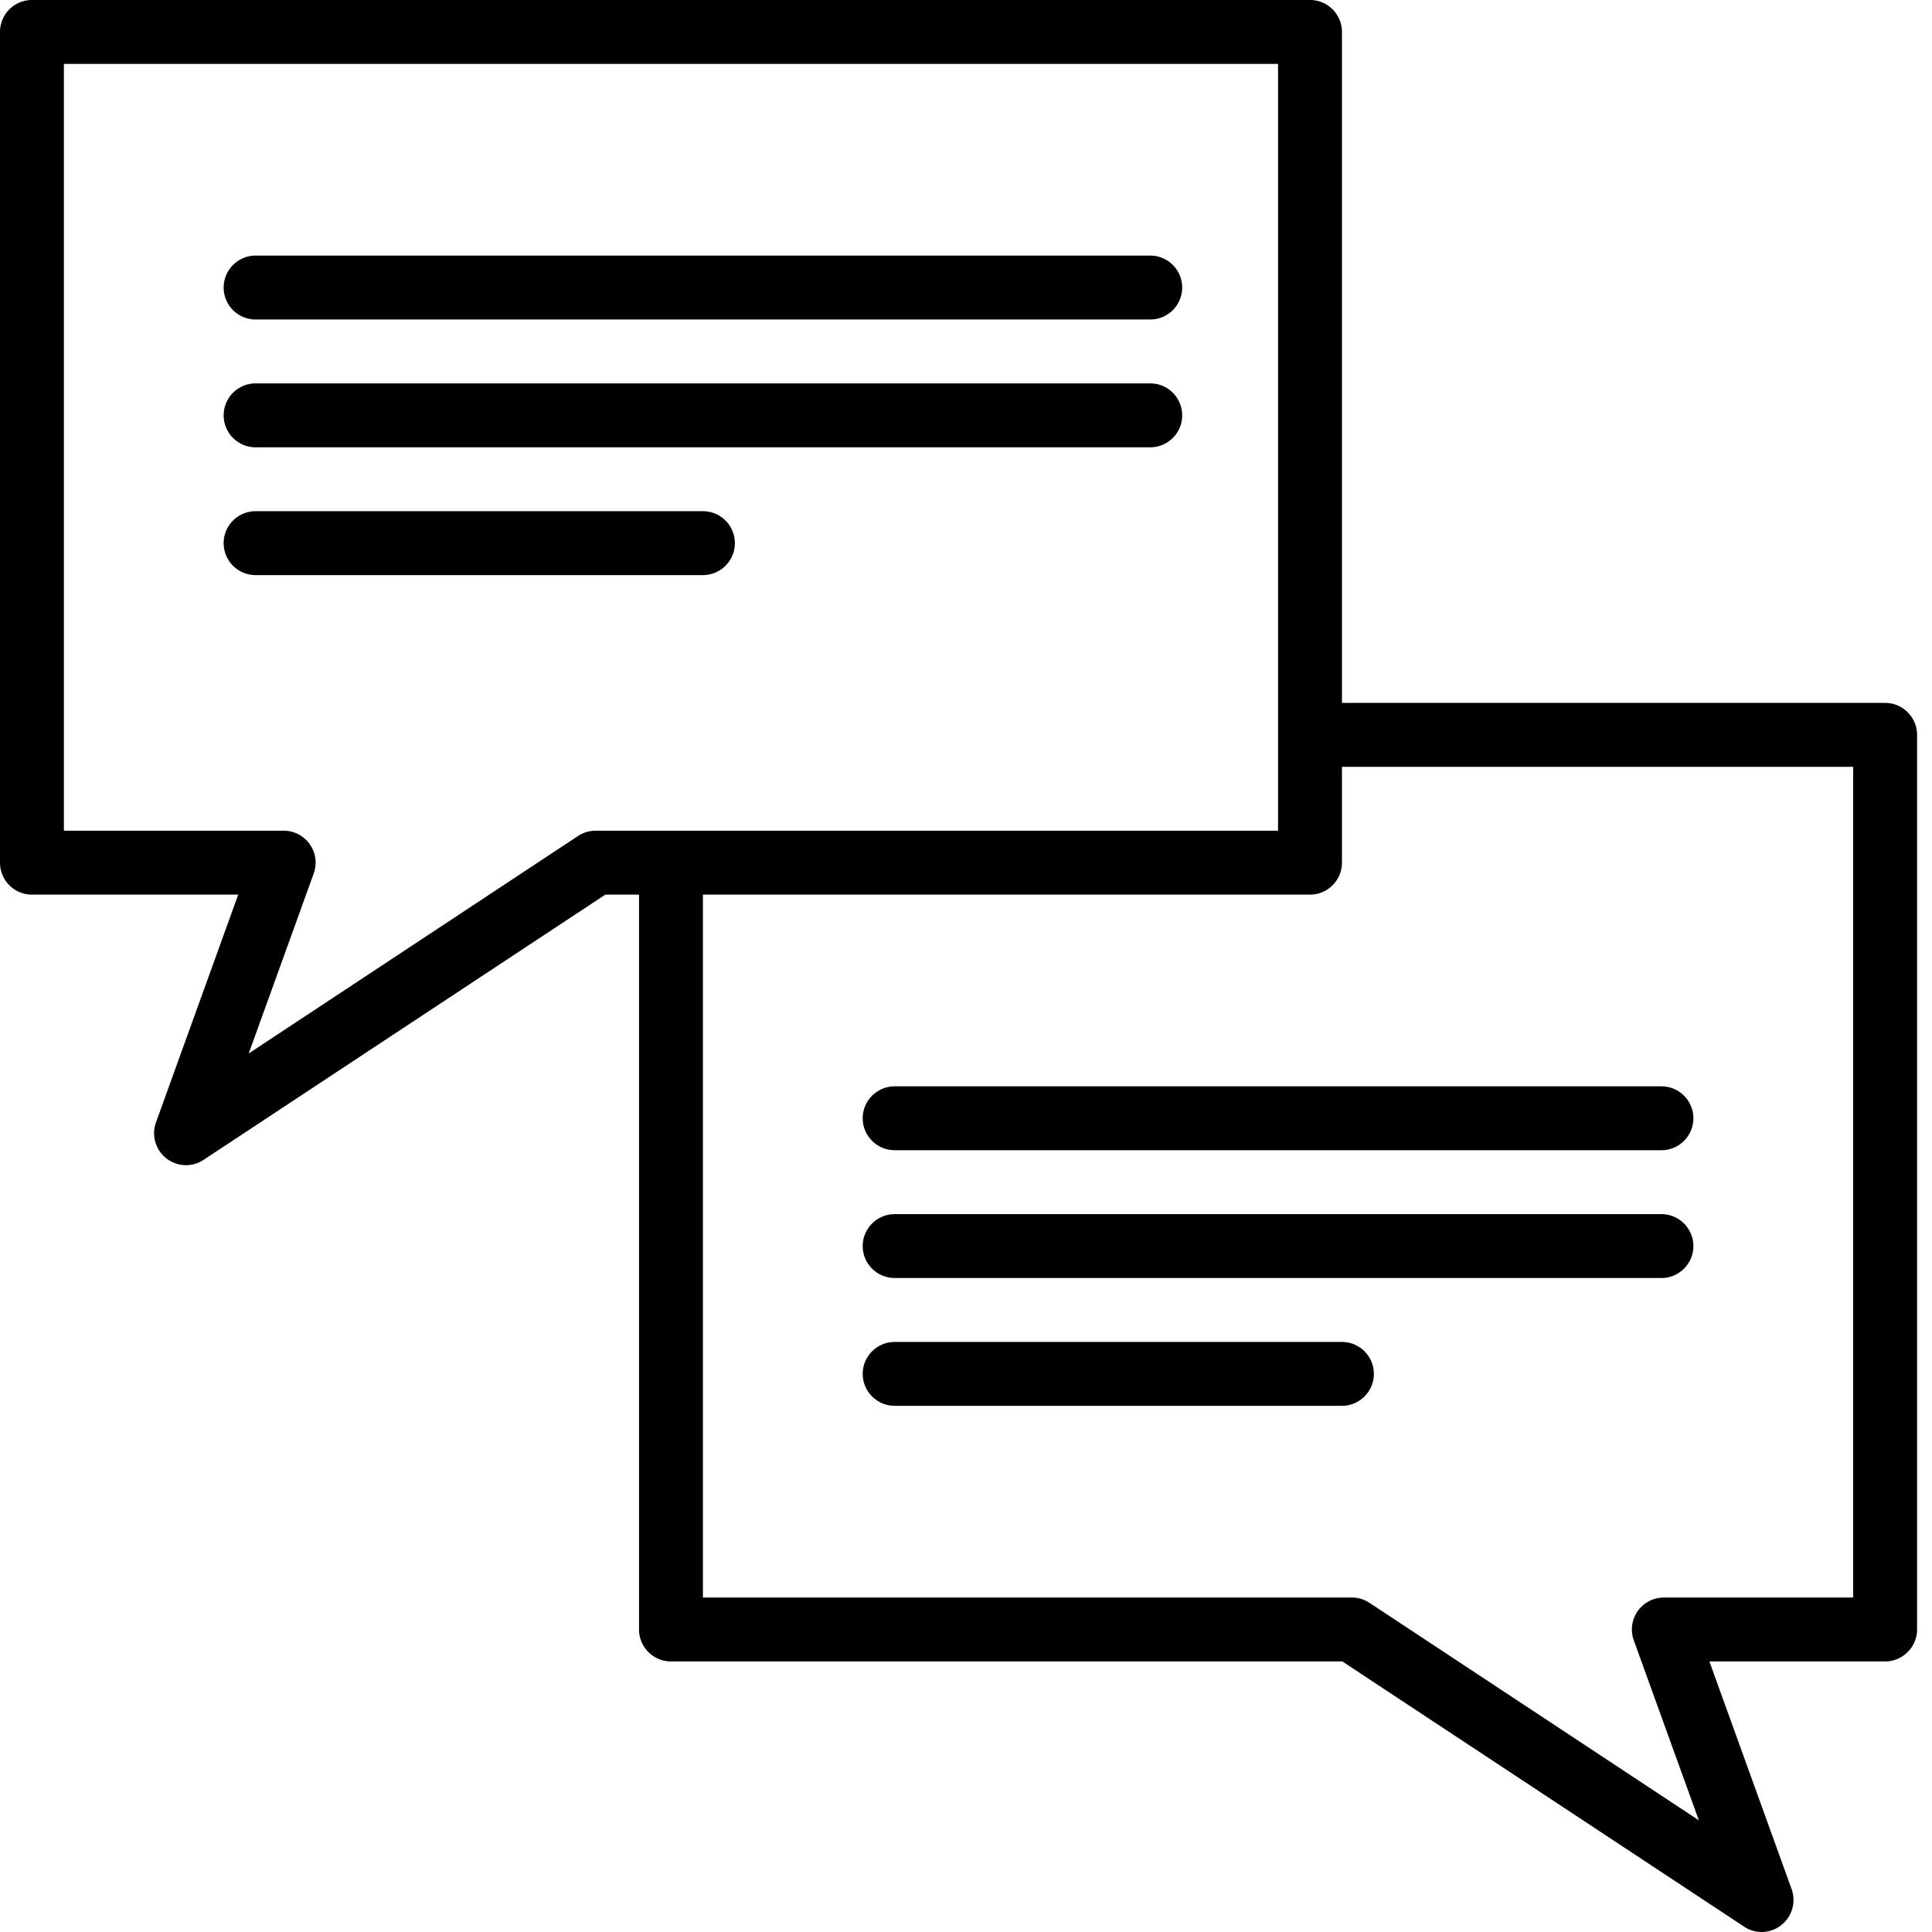 <?xml version="1.0" standalone="no"?><!DOCTYPE svg PUBLIC "-//W3C//DTD SVG 1.1//EN" "http://www.w3.org/Graphics/SVG/1.1/DTD/svg11.dtd"><svg t="1530535347340" class="icon" style="" viewBox="0 0 1024 1024" version="1.1" xmlns="http://www.w3.org/2000/svg" p-id="19064" xmlns:xlink="http://www.w3.org/1999/xlink" width="200" height="200"><defs><style type="text/css"></style></defs><path d="M0 3.951" p-id="19065"></path><path d="M98.594 617.566a16.946 16.946 0 0 1-15.919-22.693l43.59-120.711H16.935a16.935 16.935 0 0 1-16.935-16.935v-440.304a16.935 16.935 0 0 1 16.935-16.935h677.391a16.935 16.935 0 0 1 16.935 16.935v440.304a16.935 16.935 0 0 1-16.935 16.935H320.846L107.942 614.721a16.641 16.641 0 0 1-9.348 2.845zM33.87 440.293h116.477a16.923 16.923 0 0 1 15.919 22.693l-34.445 95.377 174.53-115.258c2.777-1.829 5.995-2.811 9.314-2.811H677.391v-406.434H33.87v406.434z" p-id="19066"></path><path d="M933.681 1024c-3.251 0-6.503-0.948-9.28-2.845l-212.938-140.559H355.63c-9.348 0-16.935-7.621-16.935-16.935v-389.5a16.935 16.935 0 0 1 33.87 0v372.565h343.979c3.319 0 6.571 0.982 9.314 2.811l174.564 115.258-34.479-95.377a16.935 16.935 0 0 1 15.953-22.693H982.216v-440.304H711.26a16.935 16.935 0 0 1 0-33.87h287.891c9.314 0 16.935 7.587 16.935 16.935v474.173c0 9.314-7.621 16.935-16.935 16.935h-93.141l43.59 120.711a16.98 16.98 0 0 1-15.919 22.693zM609.651 169.336H135.478a16.935 16.935 0 0 1 0-33.87h474.173a16.935 16.935 0 0 1 0 33.87zM609.651 237.075H135.478a16.935 16.935 0 0 1 0-33.87h474.173a16.935 16.935 0 0 1 0 33.87zM372.565 304.814H135.478a16.935 16.935 0 0 1 0-33.87h237.087a16.935 16.935 0 0 1 0 33.87z" p-id="19067"></path><path d="M880.608 609.64H474.173c-9.348 0-16.935-7.621-16.935-16.935s7.587-16.935 16.935-16.935h406.434c9.348 0 16.935 7.621 16.935 16.935s-7.587 16.935-16.935 16.935zM880.608 677.379H474.173c-9.348 0-16.935-7.621-16.935-16.935s7.587-16.935 16.935-16.935h406.434c9.348 0 16.935 7.621 16.935 16.935s-7.587 16.935-16.935 16.935zM711.26 745.118H474.173c-9.348 0-16.935-7.621-16.935-16.935s7.587-16.935 16.935-16.935h237.087c9.348 0 16.935 7.621 16.935 16.935s-7.587 16.935-16.935 16.935z" p-id="19068"></path></svg>